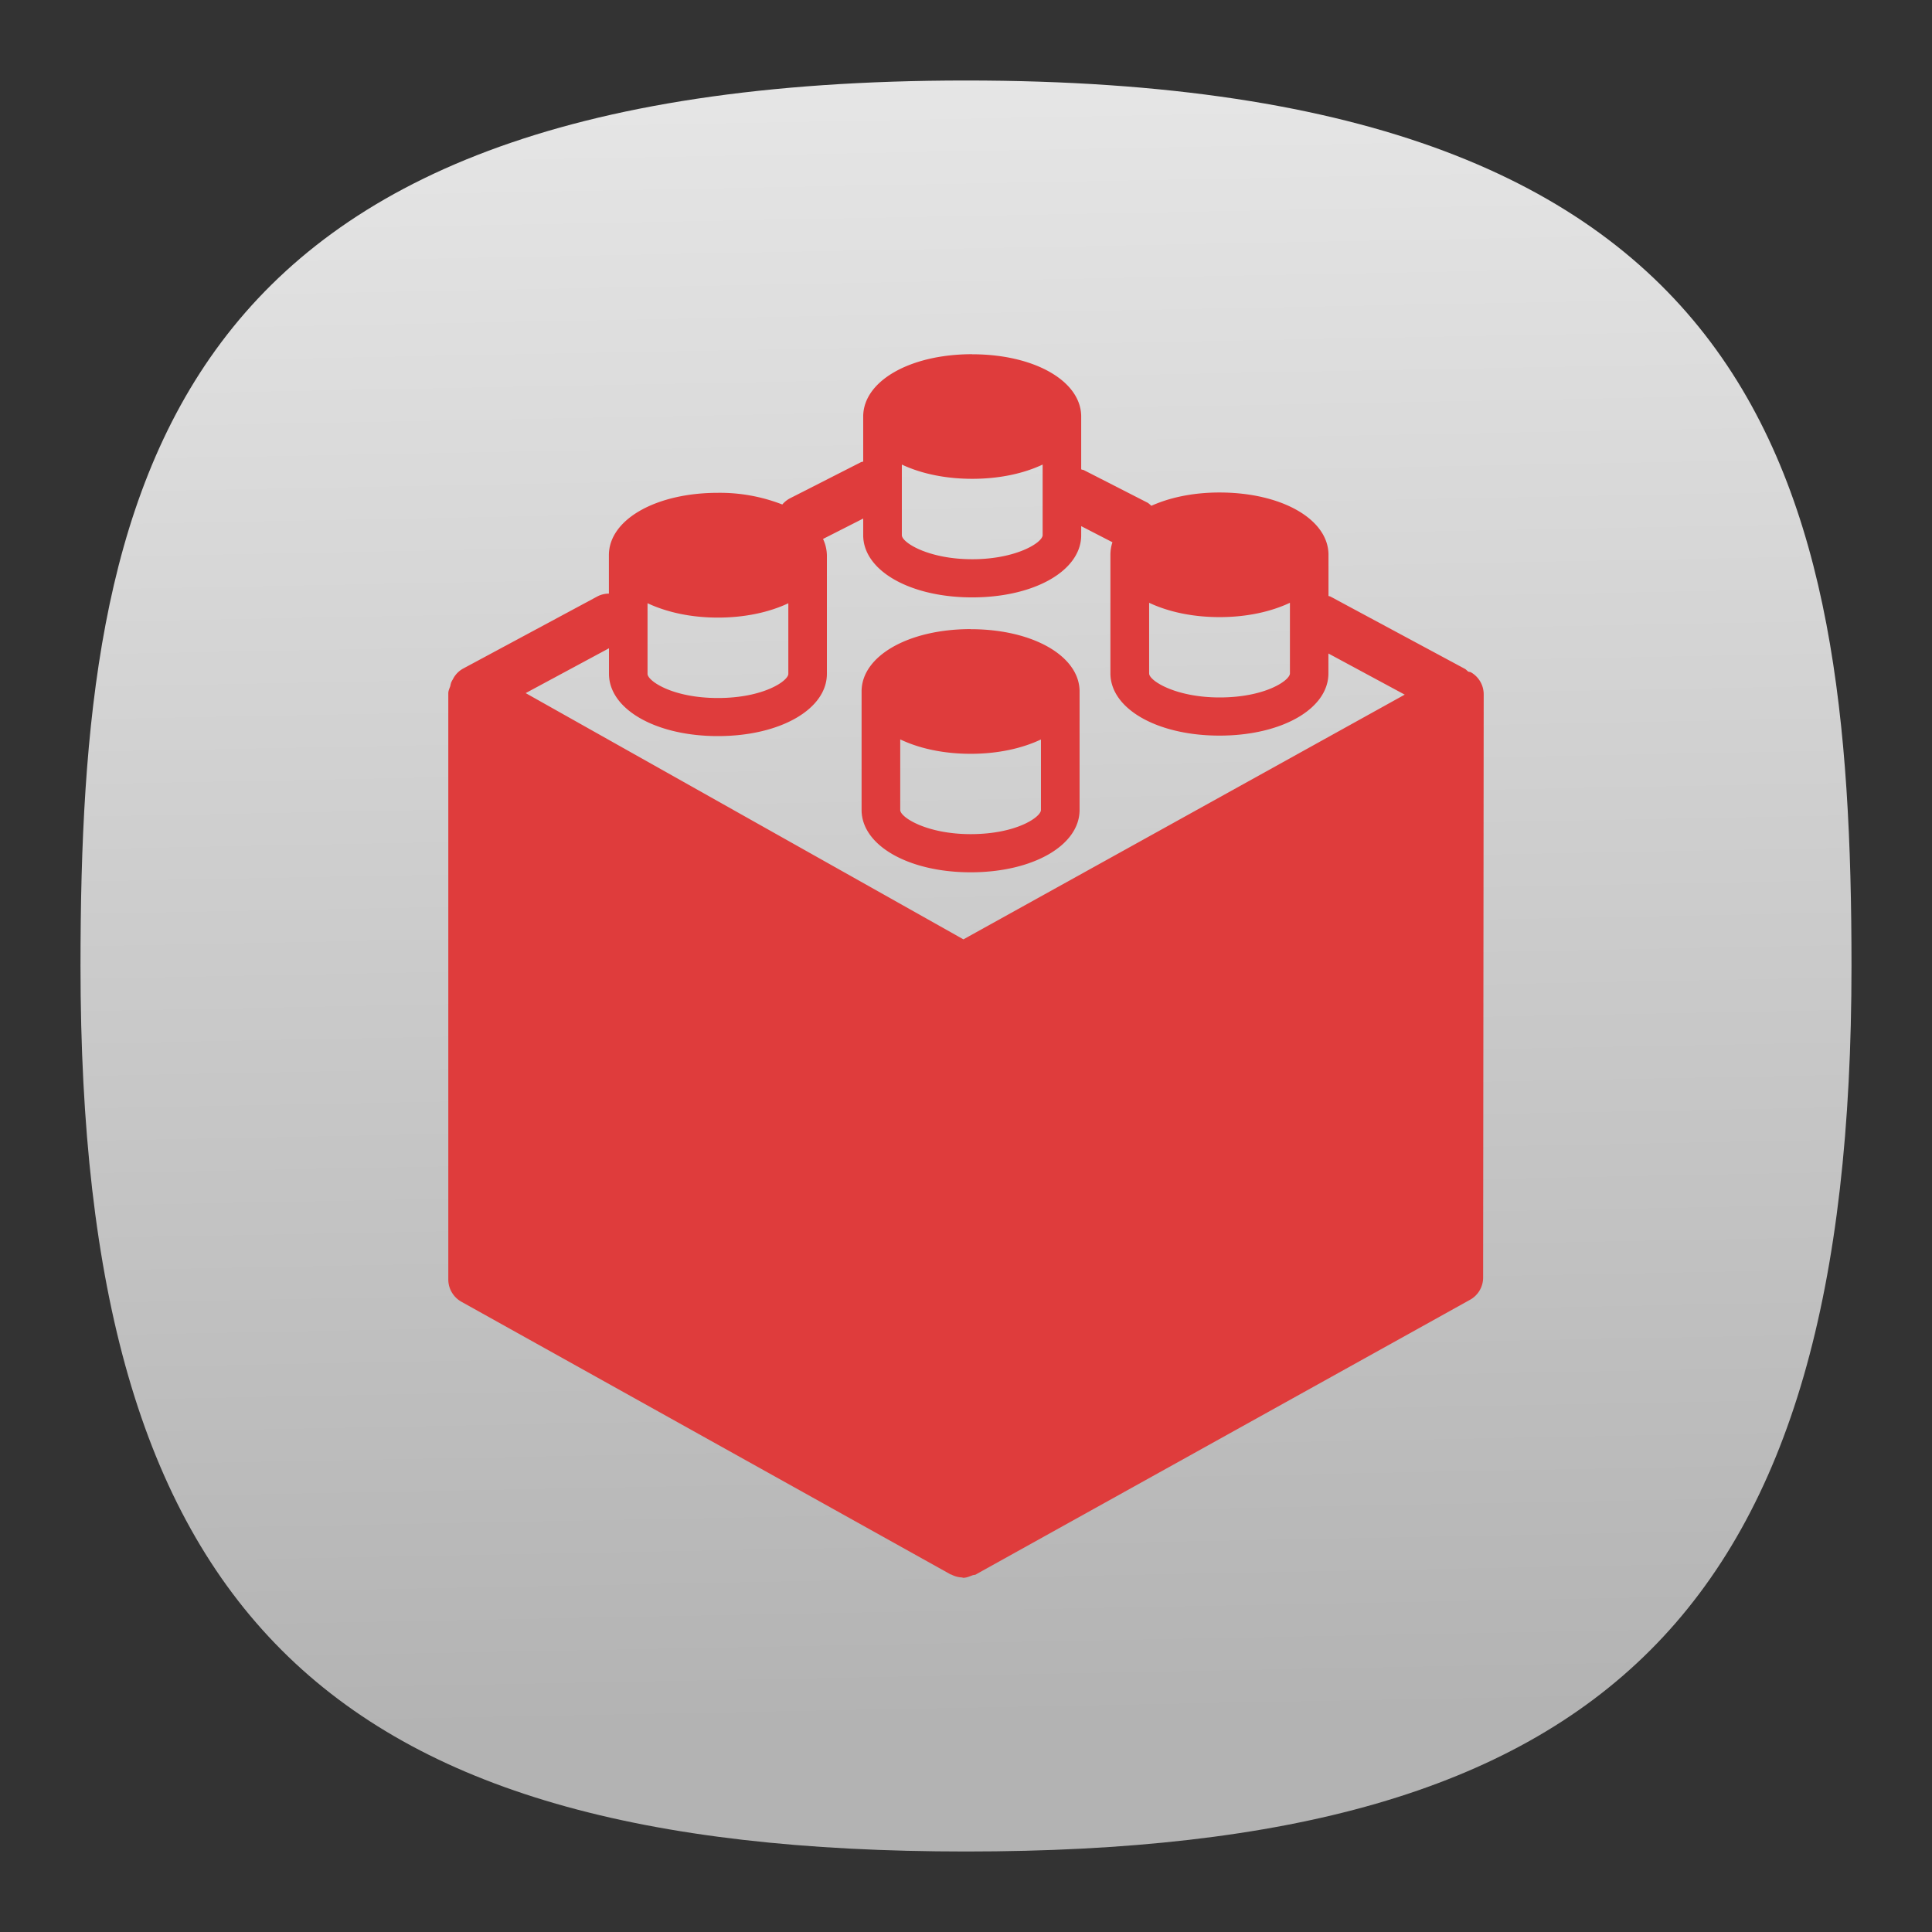 <svg xmlns="http://www.w3.org/2000/svg" xmlns:xlink="http://www.w3.org/1999/xlink" xml:space="preserve" id="svg154" width="24" height="24" fill="none" version="1.1"><rect width="100%" height="100%" fill="#333333" stroke="none"/><defs id="defs152"><linearGradient id="linearGradient7241"><stop id="stop7237" offset="0" style="stop-color:#b3b3b3;stop-opacity:1"/><stop id="stop7239" offset="1" style="stop-color:#f2f2f2;stop-opacity:1"/></linearGradient><linearGradient id="linearGradient8792"><stop id="stop8790" offset="0" style="stop-color:#000;stop-opacity:1"/></linearGradient><linearGradient xlink:href="#linearGradient7241" id="linearGradient7243" x1="44.661" x2="42.673" y1="88.775" y2="-15.182" gradientTransform="matrix(.244 0 0 .244 -.222 -.222)" gradientUnits="userSpaceOnUse"/><style id="current-color-scheme" type="text/css">.ColorScheme-Text{color:#31363b}.ColorScheme-Background{color:#eff0f1}.ColorScheme-Highlight{color:#3daee9}.ColorScheme-ViewText{color:#31363b}.ColorScheme-ViewBackground{color:#fcfcfc}.ColorScheme-ViewHover{color:#93cee9}.ColorScheme-ViewFocus{color:#3daee9}.ColorScheme-ButtonText{color:#31363b}.ColorScheme-ButtonBackground{color:#eff0f1}.ColorScheme-ButtonHover{color:#93cee9}.ColorScheme-ButtonFocus{color:#3daee9}</style></defs><path id="path6" d="M12 1C2 1 1 6 1 12c0 8 3 11 11 11s11-3 11-11c0-6-1-11-11-11Z" style="font-variation-settings:normal;display:inline;opacity:1;vector-effect:none;fill:url(#linearGradient7243);fill-opacity:1;stroke-width:1.116;stroke-linecap:butt;stroke-linejoin:miter;stroke-miterlimit:4;stroke-dasharray:none;stroke-dashoffset:0;stroke-opacity:1;-inkscape-stroke:none;stop-color:#000;stop-opacity:1"/><path id="path9438" fill="#df3c3c" d="M12.077 4.4c-.772 0-1.354.333-1.354.775v.56a.09.09 0 0 0-.035.01l-.876.446a.319.319 0 0 0-.094.076 2.137 2.137 0 0 0-.8-.145c-.772 0-1.354.333-1.354.774v.478a.31.31 0 0 0-.143.035l-1.671.898a.306.306 0 0 0-.125.133c-.008.012-.013.023-.02.037a.336.336 0 0 0-.011.045c-.01.03-.025.058-.025.09v7.283c0 .114.063.22.163.276l6.077 3.387c.004.002.01.001.013.004a.32.32 0 0 0 .13.034s.01.004.014.004c.04 0 .077-.017.115-.031.013-.006.029-.003.042-.01l.002-.002.003-.001.002-.002 6.132-3.408a.316.316 0 0 0 .162-.276l.007-7.245a.315.315 0 0 0-.158-.273c-.01-.006-.023-.004-.035-.01-.014-.01-.024-.024-.04-.033l-1.672-.899c-.008-.004-.016-.003-.023-.007v-.51c0-.443-.582-.775-1.354-.775-.327 0-.617.062-.846.165-.016-.013-.03-.028-.047-.038l-.796-.407a.086.086 0 0 1-.029-.008v-.655c0-.441-.581-.774-1.353-.774m-.875 1.37c.234.11.533.177.875.177.341 0 .64-.067.874-.177v.876c0 .093-.33.3-.874.3s-.875-.207-.875-.299v-.877m-.48.669v.208c0 .441.582.773 1.354.773.773 0 1.354-.332 1.354-.773v-.112l.388.2a.497.497 0 0 0-.025.157v1.471c0 .442.583.774 1.355.774s1.354-.332 1.353-.774v-.246l.948.511-5.482 3.04L6.53 8.61l1.035-.557v.317c0 .441.582.774 1.353.774.772 0 1.354-.333 1.354-.774V6.898a.5.5 0 0 0-.048-.203l.5-.254m3.551 1.047c.233.11.533.178.875.178.341 0 .64-.068.874-.178v.877c0 .087-.306.299-.874.299-.544 0-.875-.207-.875-.298v-.878m-6.232.005c.234.11.534.179.875.179.341 0 .641-.068.875-.178v.877c0 .086-.306.3-.875.3-.567 0-.874-.214-.874-.3v-.878m4.014.322c-.771 0-1.355.333-1.355.774v1.472c0 .442.584.775 1.355.775.772 0 1.353-.333 1.353-.775V8.59c0-.44-.581-.774-1.353-.774m-.875 1.369c.233.111.533.179.875.179.341 0 .64-.068.873-.178v.876c0 .087-.305.3-.873.3-.544 0-.875-.208-.875-.3v-.877" style="stroke-width:.433"/></svg>